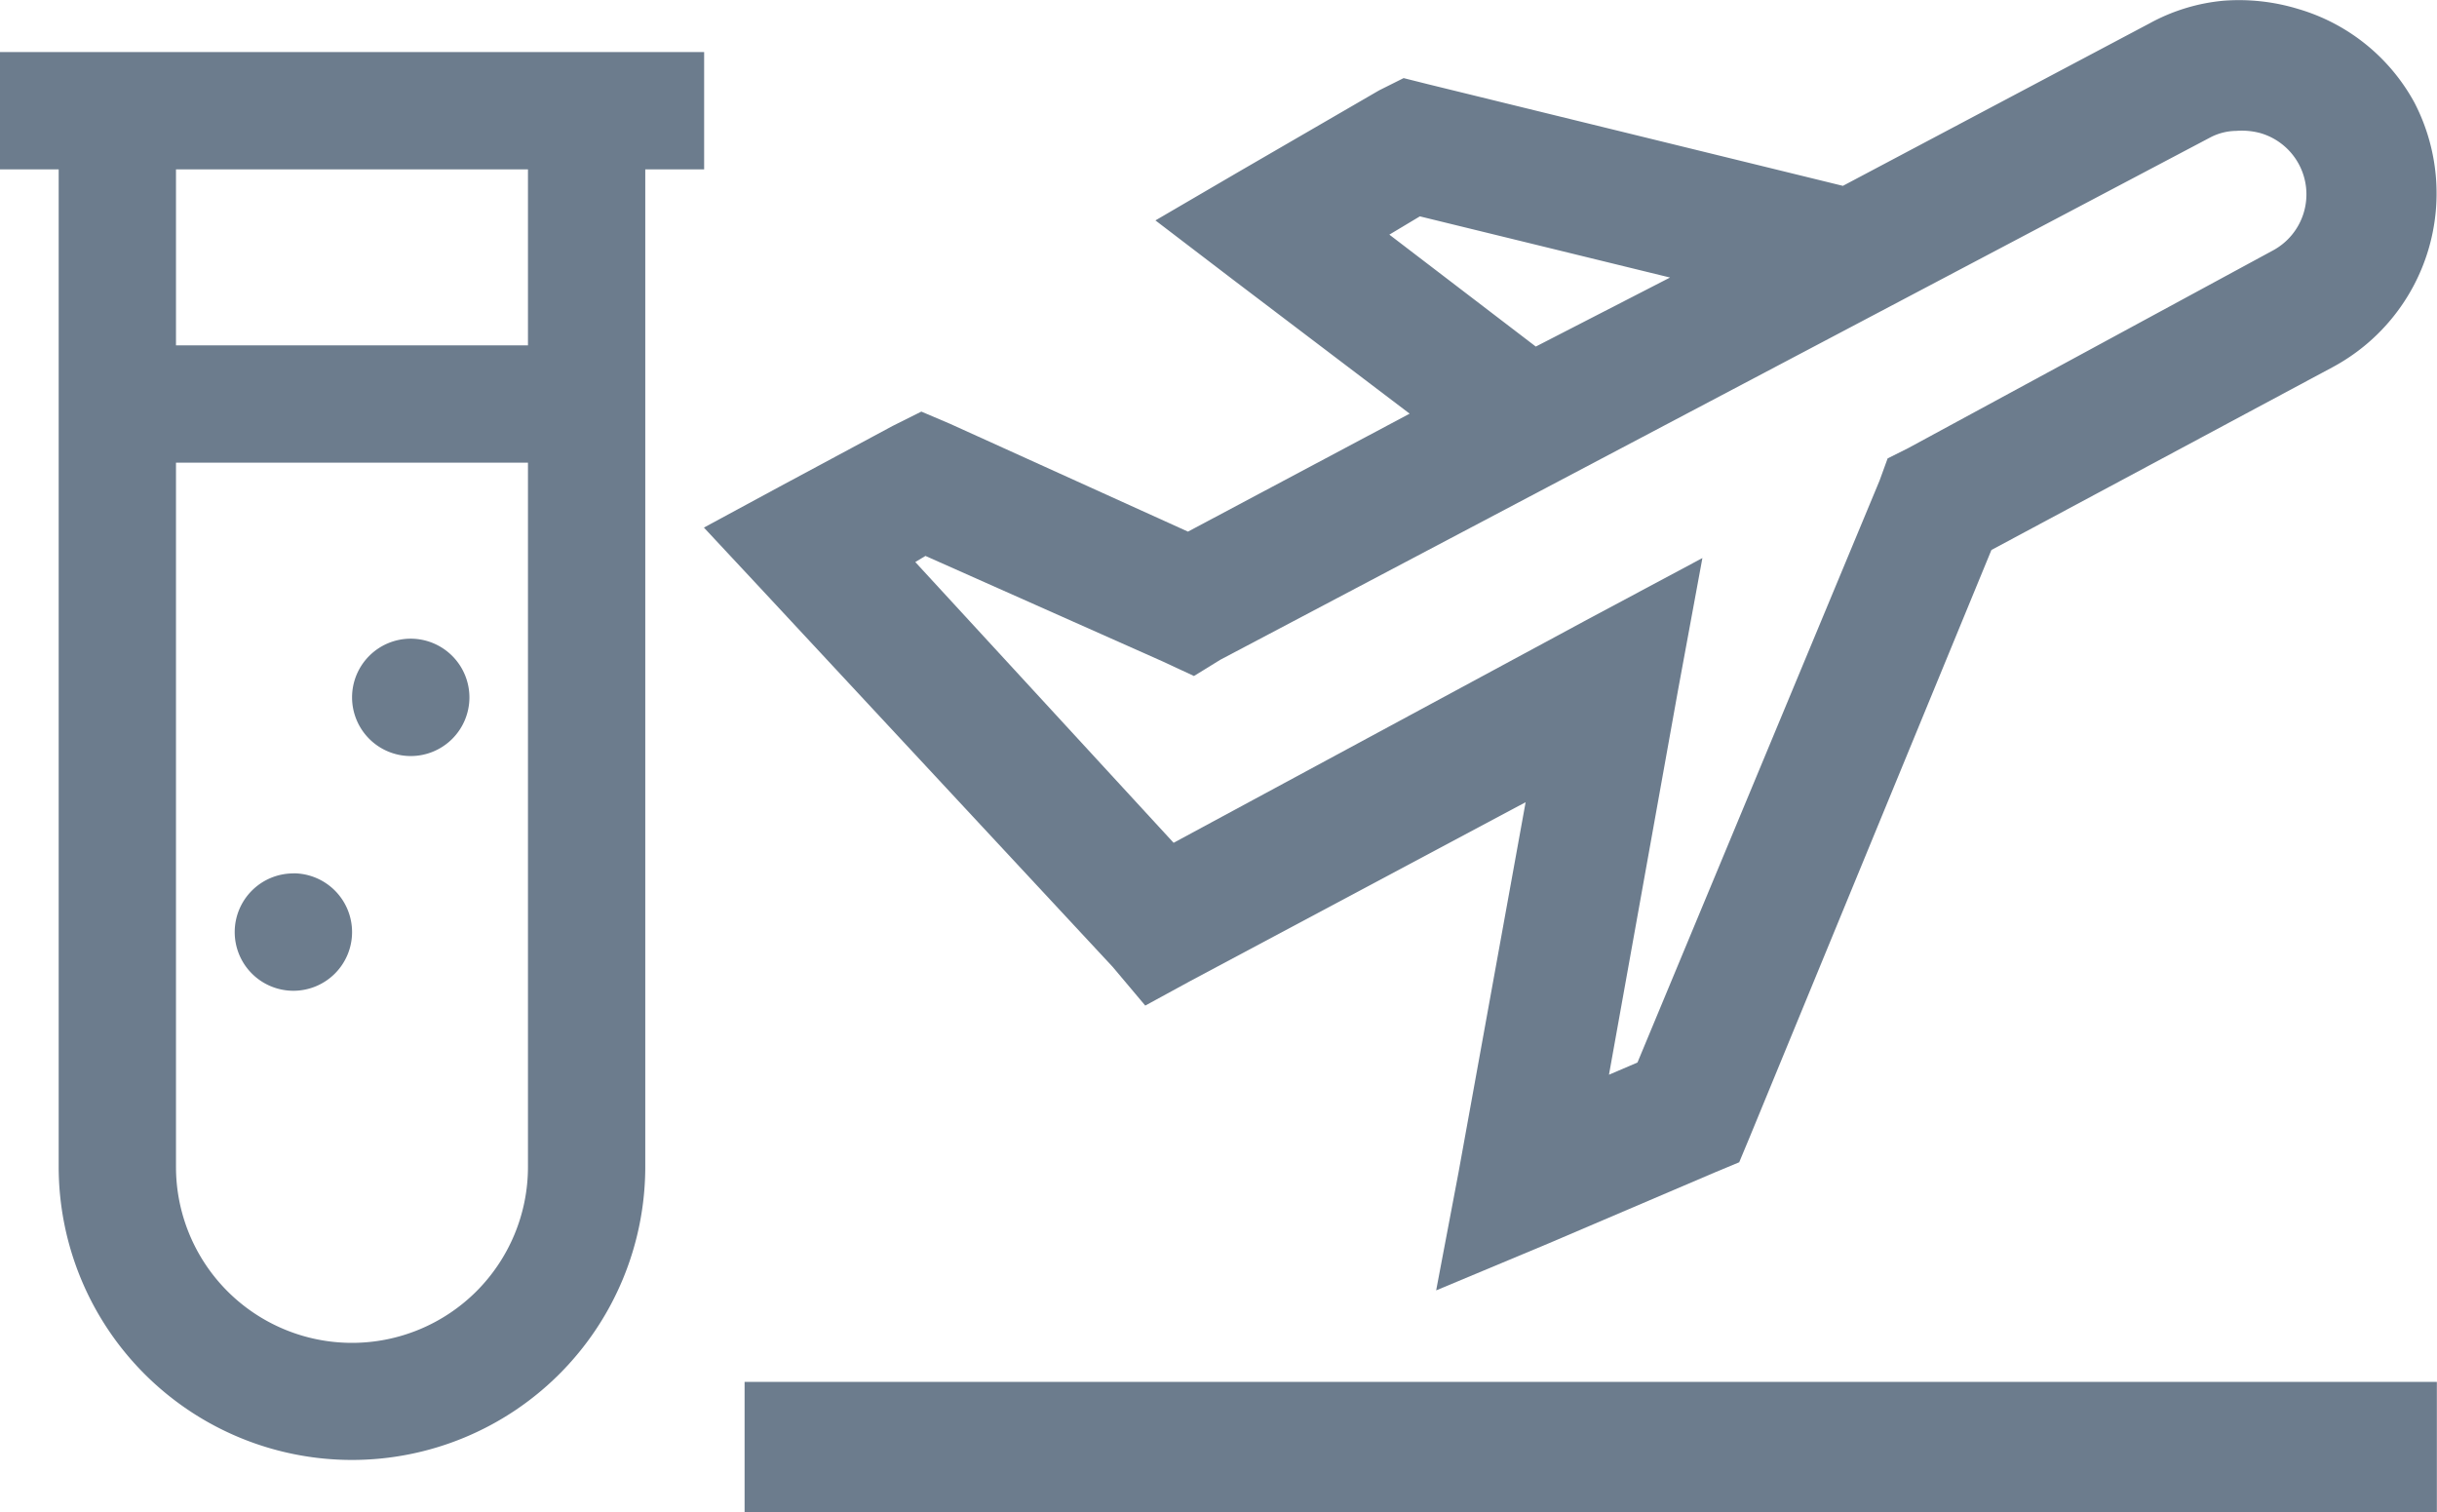 <svg xmlns="http://www.w3.org/2000/svg" width="52.953" height="32.853" viewBox="0 0 52.953 32.853">
  <g id="Group_41" data-name="Group 41" transform="translate(-424.908 -393.524)">
    <path id="icons8-experiment" d="M10,4V6.549h1.275V28.217a6.373,6.373,0,1,0,12.746,0V6.549H25.3V4Zm3.824,2.549h7.648v3.824H13.824Zm0,6.373h7.648v15.3a3.824,3.824,0,1,1-7.648,0Zm5.1,3.824A1.275,1.275,0,1,0,20.2,18.021,1.277,1.277,0,0,0,18.922,16.746Zm-2.549,5.1a1.275,1.275,0,1,0,1.275,1.275A1.277,1.277,0,0,0,16.373,21.844Z" transform="translate(414.908 390.655)" fill="#6c7c8d"/>
    <path id="icons8-airplane_take_off" d="M35.389,4.786a4.118,4.118,0,0,0-1.591.486L27.124,8.808,18.109,6.6l-.53-.133-.53.265L14,8.5,12.186,9.559l1.679,1.282,3.845,2.917-4.817,2.563L7.723,13.978,7.1,13.713l-.619.309L4.01,15.349l-1.635.884,1.237,1.326,7.646,8.22.707.84.972-.53L20.23,22.2l-1.458,8.044-.486,2.563,2.431-1.016,3.624-1.547.53-.221.221-.53,5.259-12.773,7.425-3.978A4.285,4.285,0,0,0,39.543,7a4.226,4.226,0,0,0-2.519-2.033A4.412,4.412,0,0,0,35.389,4.786Zm.265,2.829a1.559,1.559,0,0,1,.53.044,1.385,1.385,0,0,1,.265,2.563l-7.911,4.287-.442.221-.177.486-5.259,12.64-.619.265,1.5-8.353.53-2.873-2.563,1.37-8.927,4.817-5.613-6.1.221-.133,5.171,2.3.663.309.575-.354L35.124,7.747A1.253,1.253,0,0,1,35.654,7.614ZM17.932,9.471,23.368,10.8l-2.917,1.5L17.269,9.868ZM3.259,34.795v2.829H40.03V34.795Z" transform="translate(437.828 388.754)" fill="#6c7c8d"/>
  </g>
</svg>
